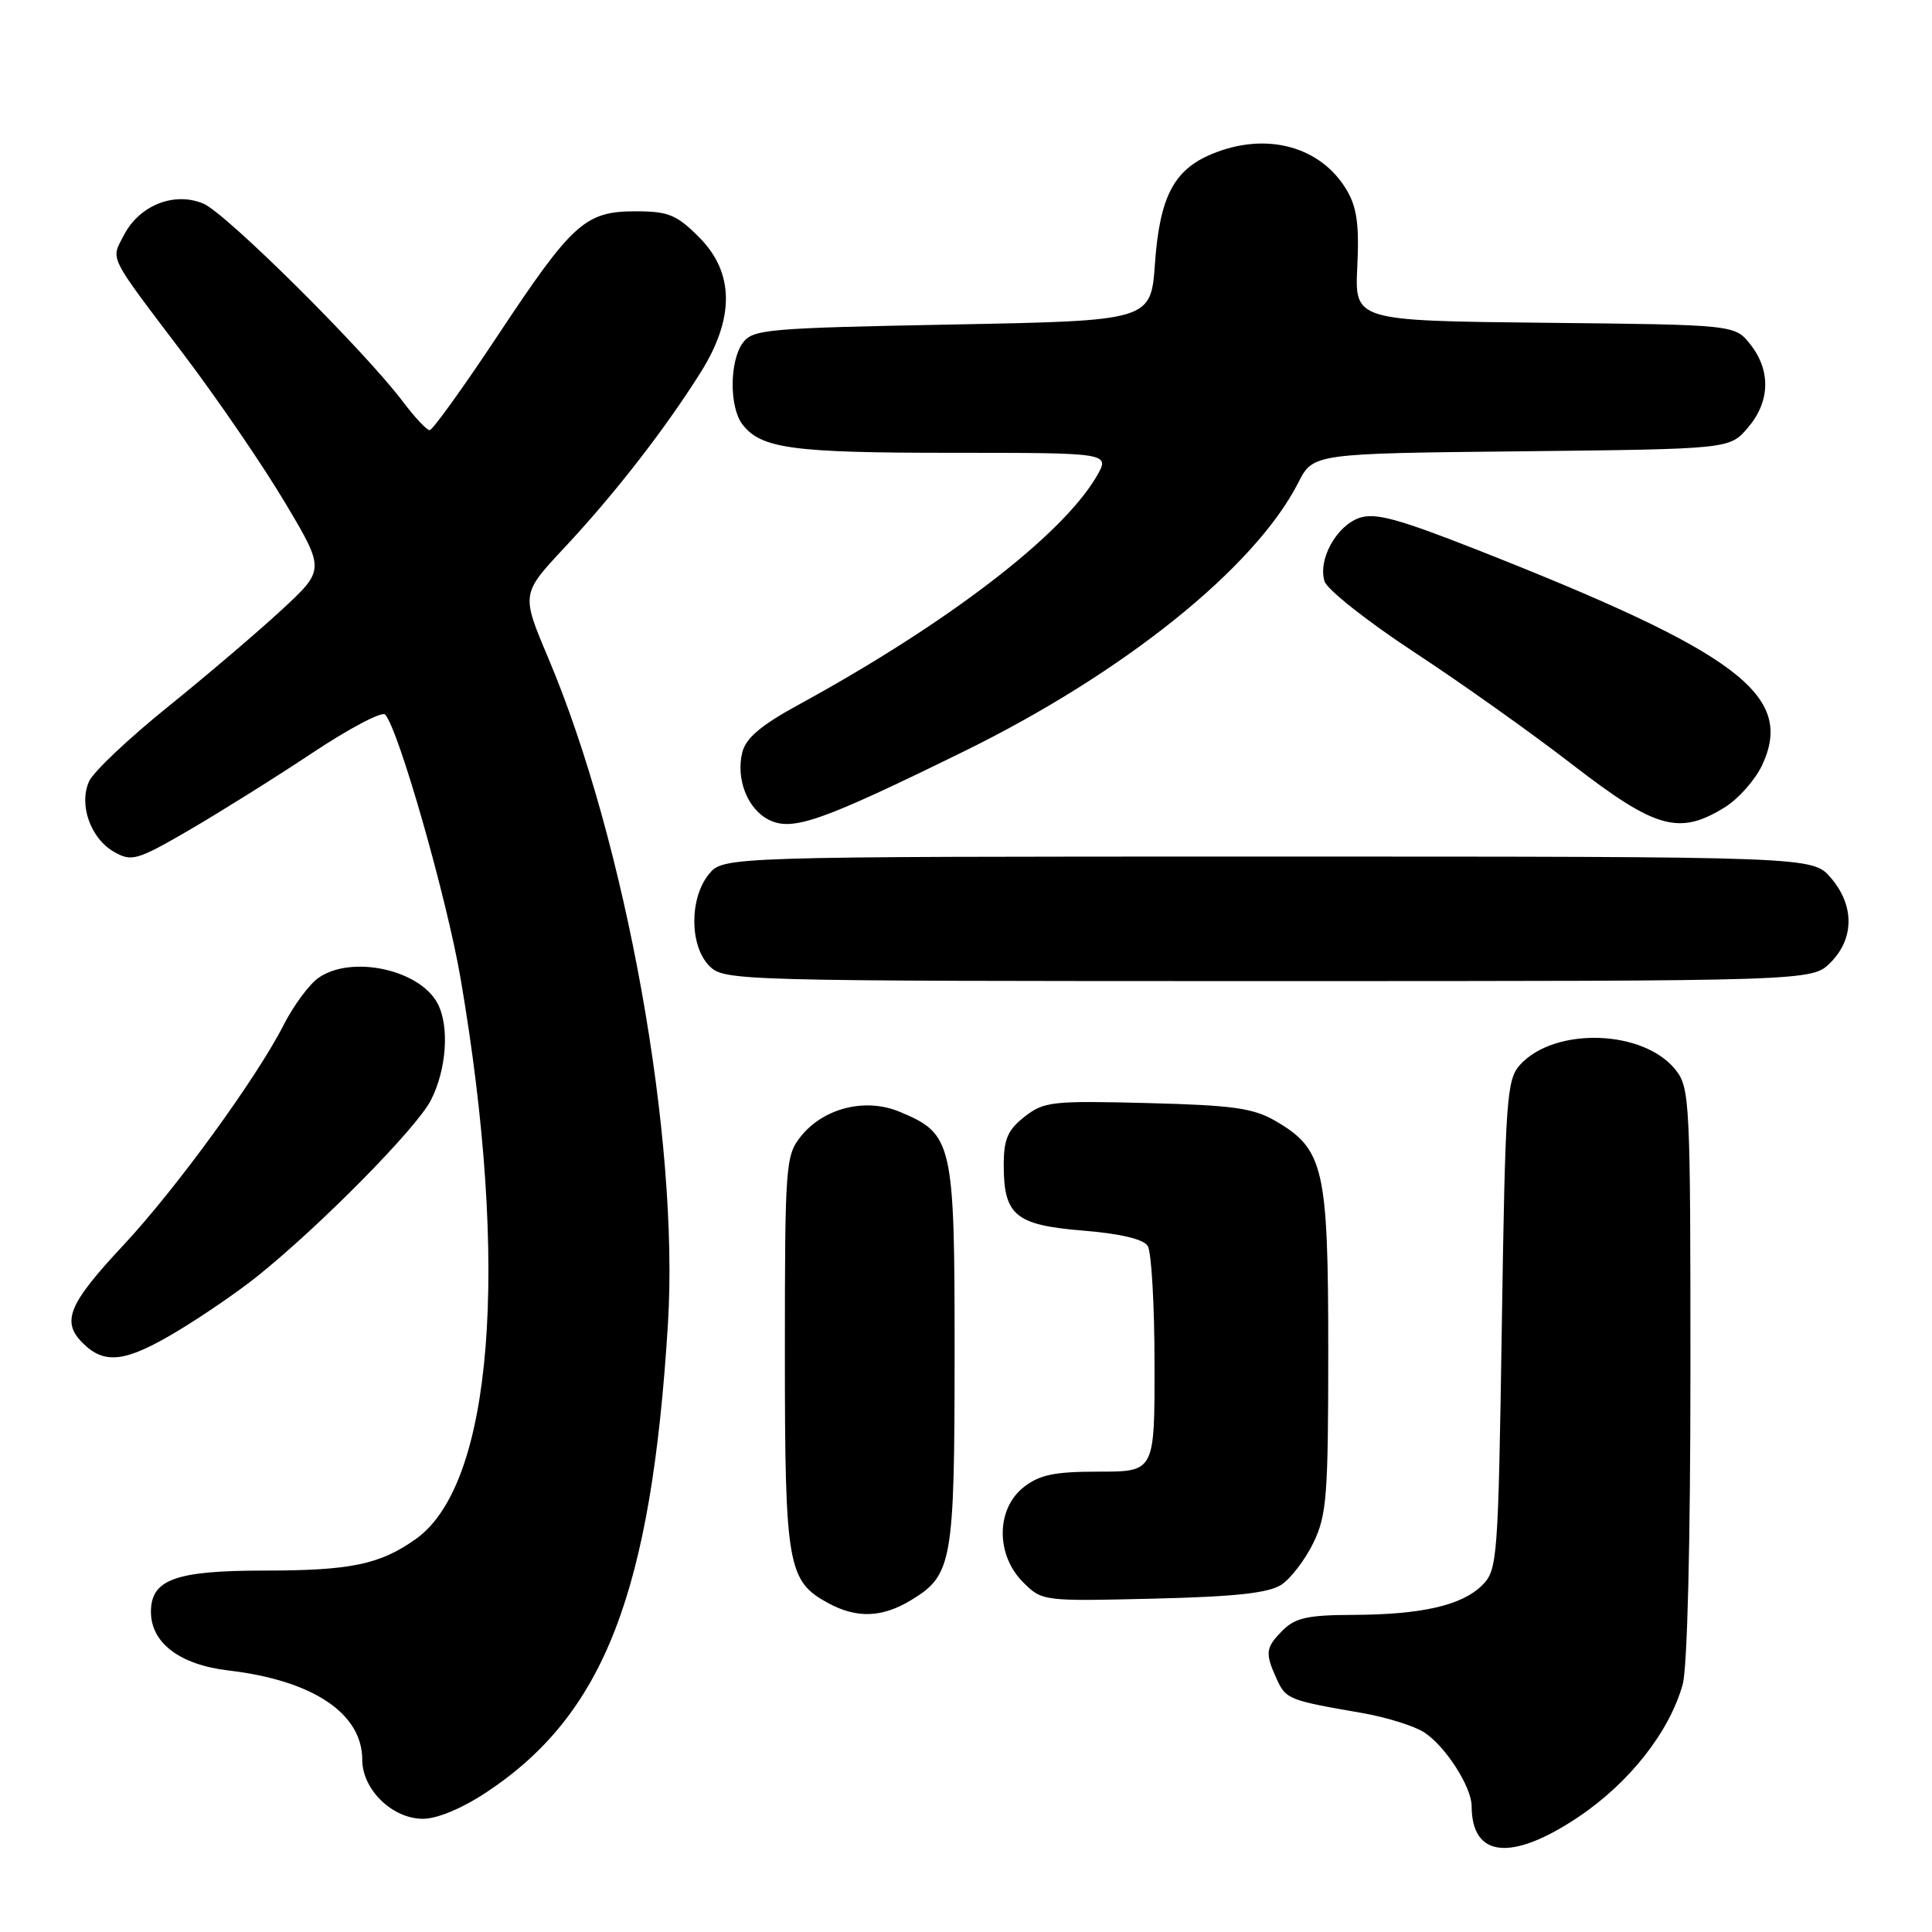 <?xml version="1.0" encoding="UTF-8" standalone="no"?>
<!DOCTYPE svg PUBLIC "-//W3C//DTD SVG 1.1//EN" "http://www.w3.org/Graphics/SVG/1.1/DTD/svg11.dtd" >
<svg xmlns="http://www.w3.org/2000/svg" xmlns:xlink="http://www.w3.org/1999/xlink" version="1.1" viewBox="0 0 256 256">
 <g >
 <path fill="currentColor"
d=" M 209.16 240.75 C 215.91 236.22 221.22 229.47 222.97 223.18 C 223.58 220.98 223.99 204.40 223.99 181.88 C 224.00 146.02 223.91 144.15 222.04 141.78 C 217.82 136.42 206.00 136.03 201.41 141.10 C 199.64 143.05 199.46 145.52 199.00 175.58 C 198.52 206.78 198.42 208.02 196.40 210.05 C 193.72 212.72 188.39 213.95 179.25 213.98 C 173.35 214.00 171.63 214.37 170.00 216.00 C 167.68 218.32 167.59 219.00 169.17 222.48 C 170.39 225.16 170.75 225.30 180.42 226.97 C 183.68 227.53 187.41 228.70 188.72 229.55 C 191.54 231.40 194.99 236.76 195.00 239.32 C 195.01 246.17 200.28 246.70 209.16 240.75 Z  M 64.51 237.45 C 80.06 227.13 86.30 211.01 88.50 175.50 C 90.03 150.92 82.94 111.50 72.61 87.10 C 69.06 78.69 69.06 78.69 74.86 72.49 C 81.41 65.49 88.07 56.92 92.80 49.41 C 97.38 42.13 97.32 36.12 92.60 31.40 C 89.65 28.45 88.55 28.00 84.23 28.00 C 77.54 28.00 75.87 29.50 65.94 44.48 C 61.37 51.37 57.32 57.00 56.93 57.00 C 56.55 57.00 54.96 55.31 53.41 53.25 C 48.23 46.39 29.91 28.20 26.93 26.97 C 23.06 25.37 18.47 27.20 16.41 31.17 C 14.68 34.53 14.16 33.52 24.46 47.12 C 28.88 52.97 34.88 61.74 37.78 66.62 C 43.07 75.50 43.07 75.50 37.28 80.85 C 34.10 83.79 27.30 89.58 22.17 93.72 C 17.05 97.85 12.38 102.26 11.81 103.52 C 10.40 106.62 12.00 111.13 15.15 112.90 C 17.45 114.20 18.16 114.00 25.07 109.99 C 29.15 107.61 36.50 103.02 41.38 99.77 C 46.27 96.52 50.61 94.23 51.03 94.68 C 52.80 96.57 59.21 119.01 61.04 129.71 C 67.57 167.95 65.29 196.68 55.12 203.91 C 50.37 207.30 46.48 208.11 35.00 208.11 C 23.24 208.11 20.00 209.29 20.00 213.57 C 20.00 217.70 23.82 220.59 30.29 221.35 C 41.46 222.66 48.00 227.03 48.00 233.18 C 48.00 237.12 51.98 241.00 56.04 241.00 C 57.94 241.00 61.24 239.62 64.51 237.45 Z  M 120.77 212.00 C 126.18 208.70 126.48 206.97 126.49 179.46 C 126.50 151.31 126.26 150.26 119.22 147.32 C 114.65 145.41 109.07 146.82 106.05 150.66 C 104.10 153.14 104.00 154.56 104.00 179.18 C 104.00 207.49 104.35 209.50 109.76 212.43 C 113.54 214.48 116.92 214.35 120.77 212.00 Z  M 169.78 209.99 C 171.03 209.17 172.94 206.67 174.03 204.43 C 175.80 200.77 176.00 198.23 176.00 178.93 C 176.00 154.78 175.42 152.26 169.00 148.53 C 166.05 146.82 163.36 146.45 152.00 146.16 C 139.40 145.84 138.32 145.96 135.75 147.98 C 133.52 149.73 133.00 150.95 133.00 154.38 C 133.00 161.04 134.55 162.33 143.49 163.06 C 148.44 163.46 151.51 164.19 152.08 165.09 C 152.57 165.87 152.98 172.91 152.98 180.75 C 153.00 195.00 153.00 195.00 145.63 195.00 C 139.70 195.00 137.76 195.40 135.63 197.07 C 131.98 199.95 131.94 206.03 135.55 209.64 C 138.08 212.17 138.16 212.18 152.80 211.83 C 163.67 211.57 168.09 211.09 169.78 209.99 Z  M 23.50 176.39 C 26.80 174.41 31.52 171.17 34.00 169.19 C 42.38 162.49 55.18 149.52 57.09 145.79 C 59.18 141.72 59.58 135.95 57.97 132.94 C 55.57 128.45 46.55 126.52 42.20 129.57 C 40.97 130.43 38.89 133.25 37.58 135.82 C 34.01 142.84 23.29 157.57 16.38 164.96 C 9.07 172.78 8.10 175.10 10.95 177.95 C 13.86 180.86 16.64 180.51 23.50 176.39 Z  M 242.55 127.55 C 245.72 124.37 245.74 119.97 242.59 116.31 C 240.17 113.50 240.17 113.50 168.00 113.50 C 95.82 113.50 95.82 113.50 93.91 115.86 C 91.33 119.05 91.37 125.37 94.00 128.00 C 95.96 129.96 97.33 130.00 168.05 130.00 C 240.09 130.00 240.09 130.00 242.55 127.55 Z  M 127.65 99.60 C 148.93 89.16 166.27 75.23 172.02 63.97 C 173.99 60.09 173.99 60.09 201.59 59.80 C 229.18 59.50 229.18 59.50 231.59 56.69 C 234.54 53.26 234.68 49.13 231.94 45.65 C 229.88 43.03 229.88 43.03 204.69 42.77 C 179.50 42.50 179.50 42.50 179.85 35.32 C 180.12 29.84 179.79 27.45 178.46 25.21 C 175.01 19.36 167.74 17.41 160.55 20.42 C 155.53 22.51 153.67 26.11 153.04 34.89 C 152.50 42.50 152.50 42.50 126.17 43.00 C 101.57 43.47 99.74 43.63 98.42 45.44 C 96.66 47.85 96.63 53.92 98.36 56.21 C 100.82 59.44 104.92 60.00 126.12 60.00 C 147.11 60.00 147.11 60.00 145.31 63.11 C 140.76 70.94 125.48 82.65 105.76 93.41 C 100.84 96.10 98.84 97.79 98.36 99.68 C 97.48 103.22 99.05 107.21 101.88 108.63 C 105.00 110.18 108.75 108.87 127.65 99.60 Z  M 228.53 106.98 C 230.32 105.88 232.54 103.38 233.46 101.45 C 237.87 92.15 230.45 86.53 195.75 72.86 C 185.19 68.71 182.20 67.90 180.10 68.63 C 177.05 69.71 174.61 74.18 175.51 77.03 C 175.86 78.13 181.18 82.33 187.32 86.37 C 193.47 90.40 202.96 97.14 208.40 101.35 C 219.40 109.84 222.50 110.71 228.53 106.98 Z "/>
</g>
</svg>